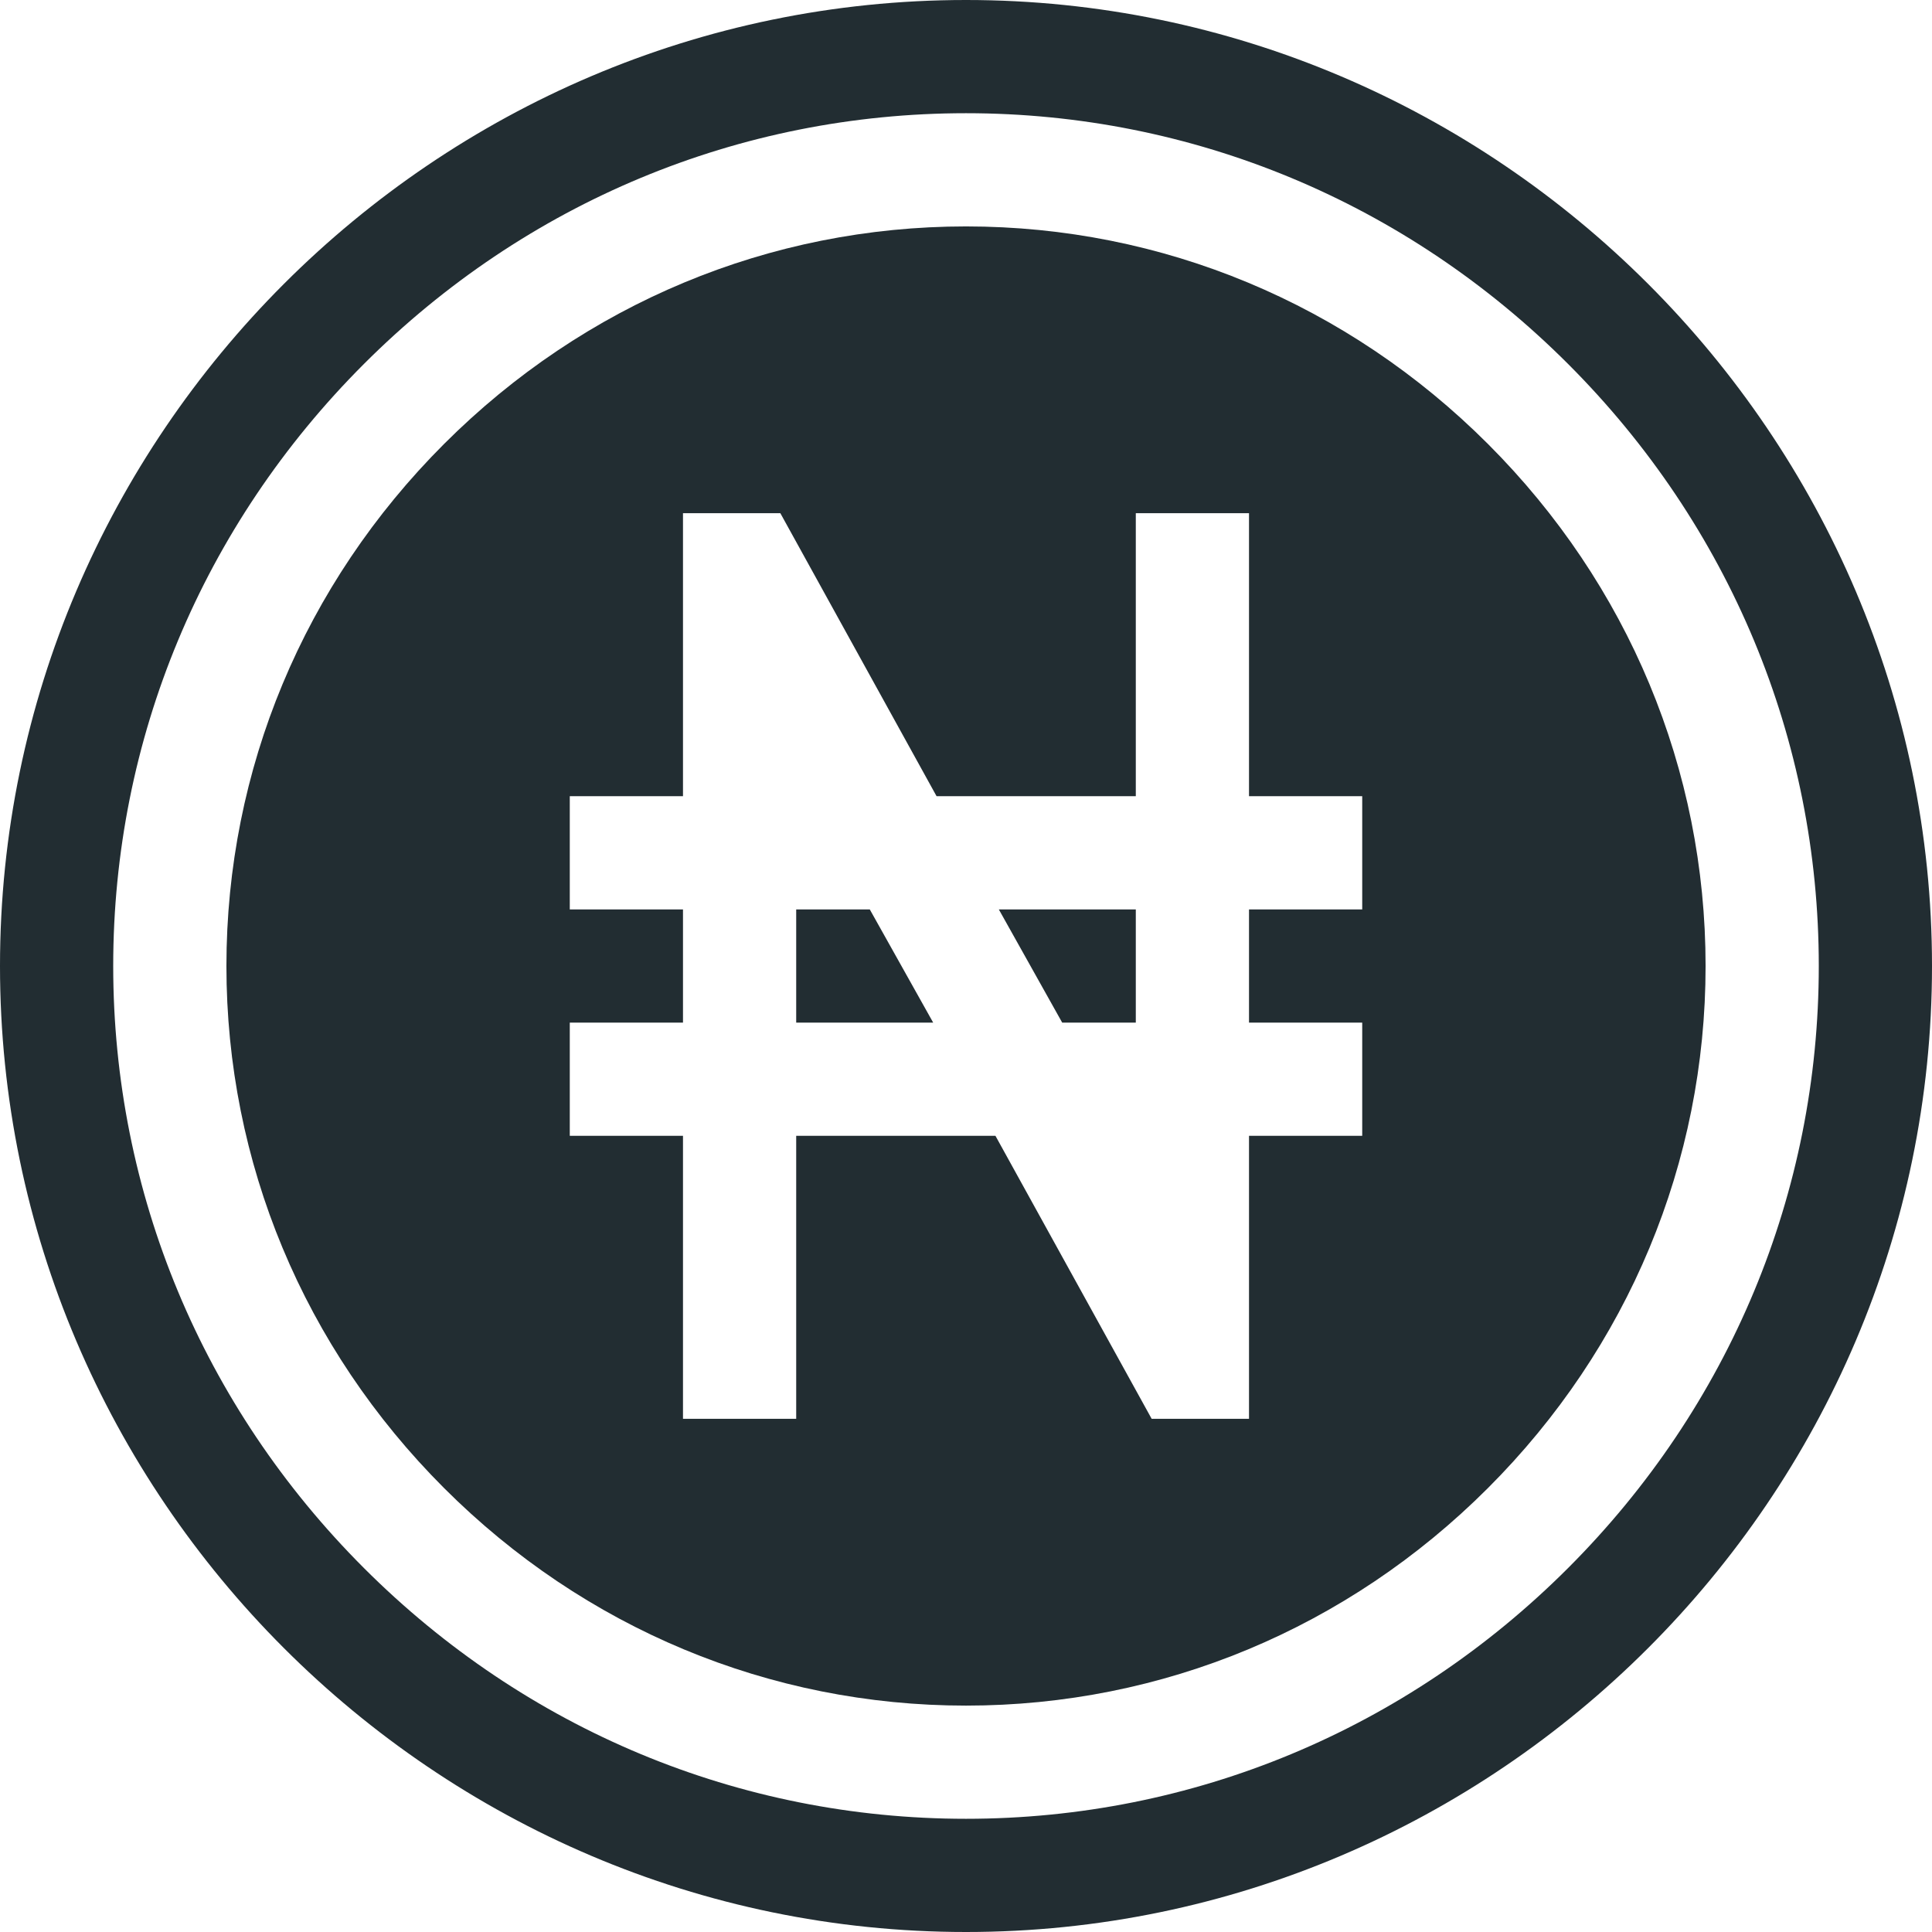 <svg width="72" height="72" viewBox="0 0 72 72" fill="none" xmlns="http://www.w3.org/2000/svg">
<g clip-path="url(#clip0)">
<path d="M29.672 33.891V38.11H34.777L32.414 33.891H29.672Z" fill="#222D32"/>
<path d="M36 0C16.214 0 0 16.214 0 36C0 55.786 16.214 72 36 72C55.786 72 72 55.786 72 36C72 16.214 55.786 0 36 0ZM58.437 58.437C52.411 64.463 44.442 67.781 36 67.781C27.558 67.781 19.589 64.463 13.563 58.437C7.537 52.411 4.219 44.443 4.219 36C4.219 27.558 7.537 19.589 13.563 13.563C19.589 7.537 27.558 4.219 36 4.219C44.442 4.219 52.411 7.537 58.437 13.563C64.463 19.589 67.781 27.558 67.781 36C67.781 44.443 64.463 52.411 58.437 58.437Z" fill="#222D32"/>
<path d="M55.453 16.547C50.224 11.318 43.316 8.438 36 8.438C28.684 8.438 21.776 11.318 16.547 16.547C11.318 21.776 8.438 28.684 8.438 36C8.438 43.316 11.318 50.225 16.547 55.454C21.776 60.683 28.684 63.563 36 63.563C43.316 63.563 50.224 60.683 55.453 55.454C60.682 50.225 63.562 43.316 63.562 36C63.562 28.684 60.682 21.776 55.453 16.547ZM50.766 33.891H46.547V38.11H50.766V42.328H46.547V52.875H42.919L37.097 42.328H29.672V52.875H25.453V42.328H21.234V38.11H25.453V33.891H21.234V29.672H25.453V19.125H29.081L34.903 29.672H42.328V19.125H46.547V29.672H50.766V33.891Z" fill="#222D32"/>
<path d="M39.585 38.11H42.328V33.891H37.223L39.585 38.11Z" fill="#222D32"/>
</g>
<defs>
<clipPath id="clip0">
<rect width="72" height="72" fill="white" transform="translate(0 0)"/>
</clipPath>
</defs>
</svg>
